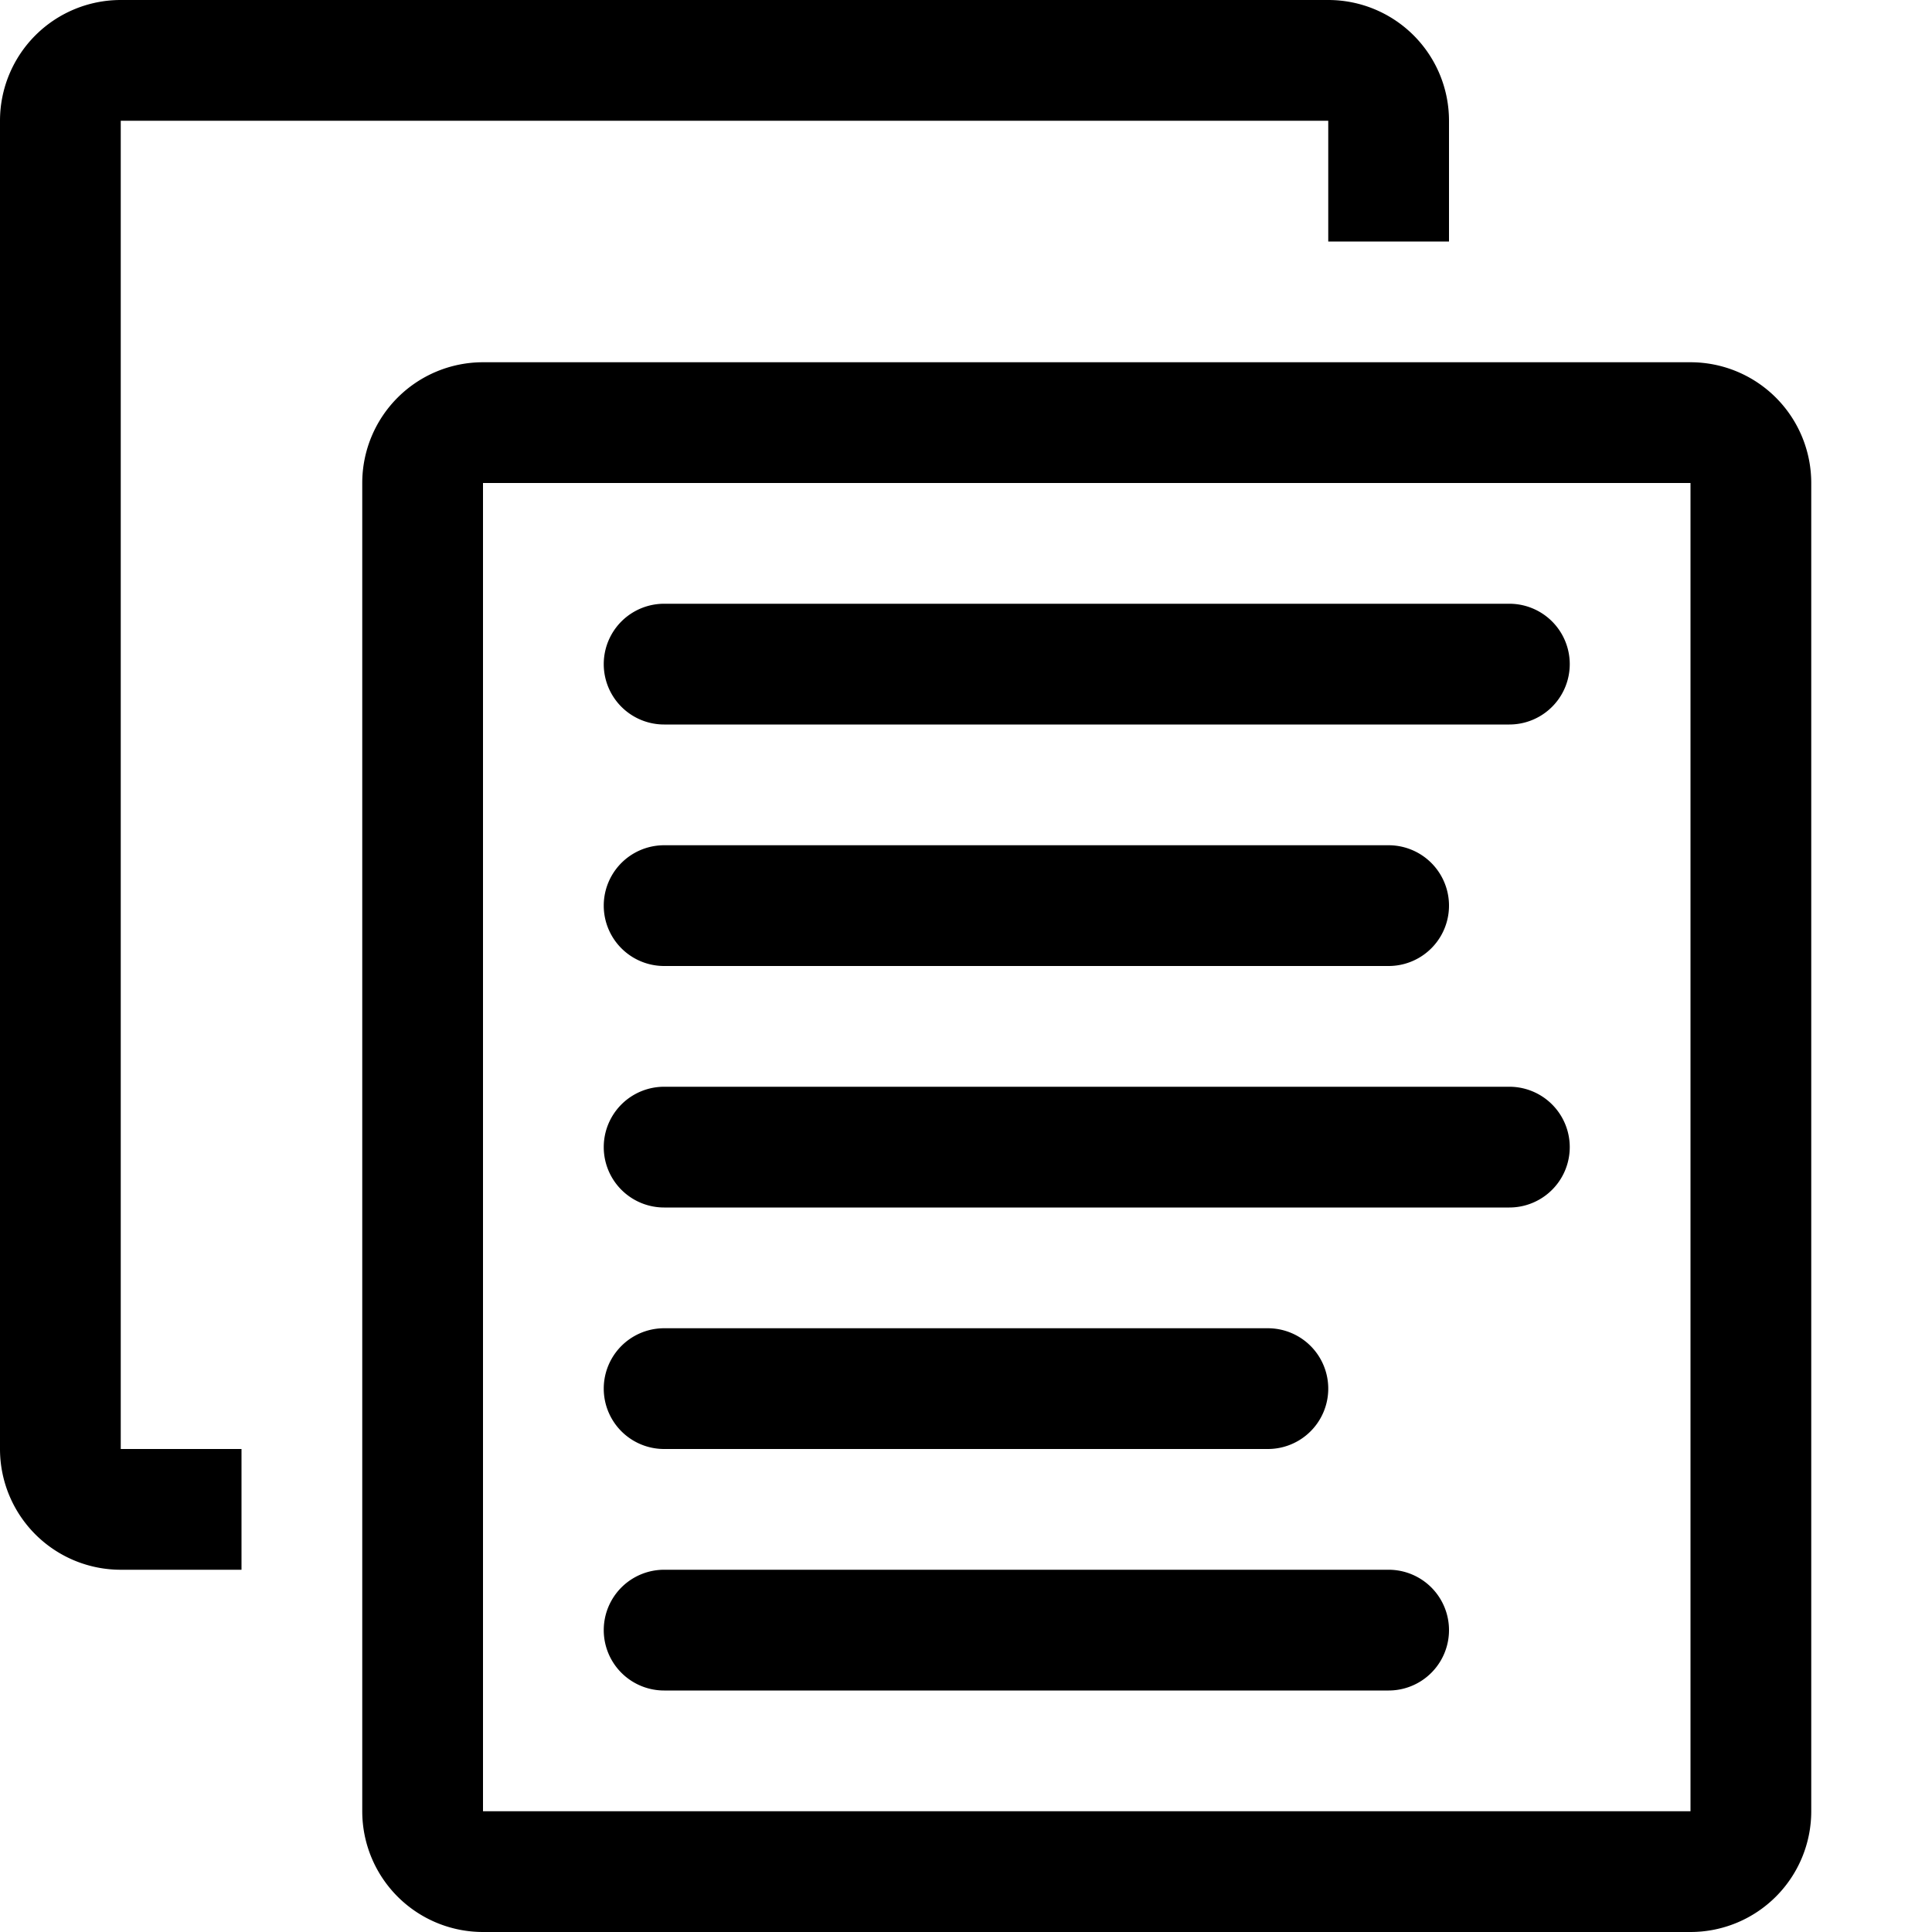 <svg xmlns="http://www.w3.org/2000/svg" viewBox="0 0 16 16"><path d="M12,1a1,1,0,0,0-1-1H1A1,1,0,0,0,0,1V12a1,1,0,0,0,1,1H2V12H1V1H11V2h1Z"/><path d="M5.5,5h7a.5.5,0,0,1,0,1h-7a.5.5,0,0,1,0-1Z"/><path d="M5.5,11h5a.5.5,0,0,1,0,1h-5a.5.5,0,0,1,0-1Z"/><path d="M5.5,9h7a.5.5,0,0,1,0,1h-7a.5.5,0,0,1,0-1Z"/><path d="M5.5,7h6a.5.5,0,0,1,0,1h-6a.5.5,0,0,1,0-1Z"/><path d="M5.5,13h6a.5.5,0,0,1,0,1h-6a.5.5,0,0,1,0-1Z"/><path d="M4,4V15H14V4ZM14,3a1,1,0,0,1,1,1V15a1,1,0,0,1-1,1H4a1,1,0,0,1-1-1V4A1,1,0,0,1,4,3Z"/></svg>